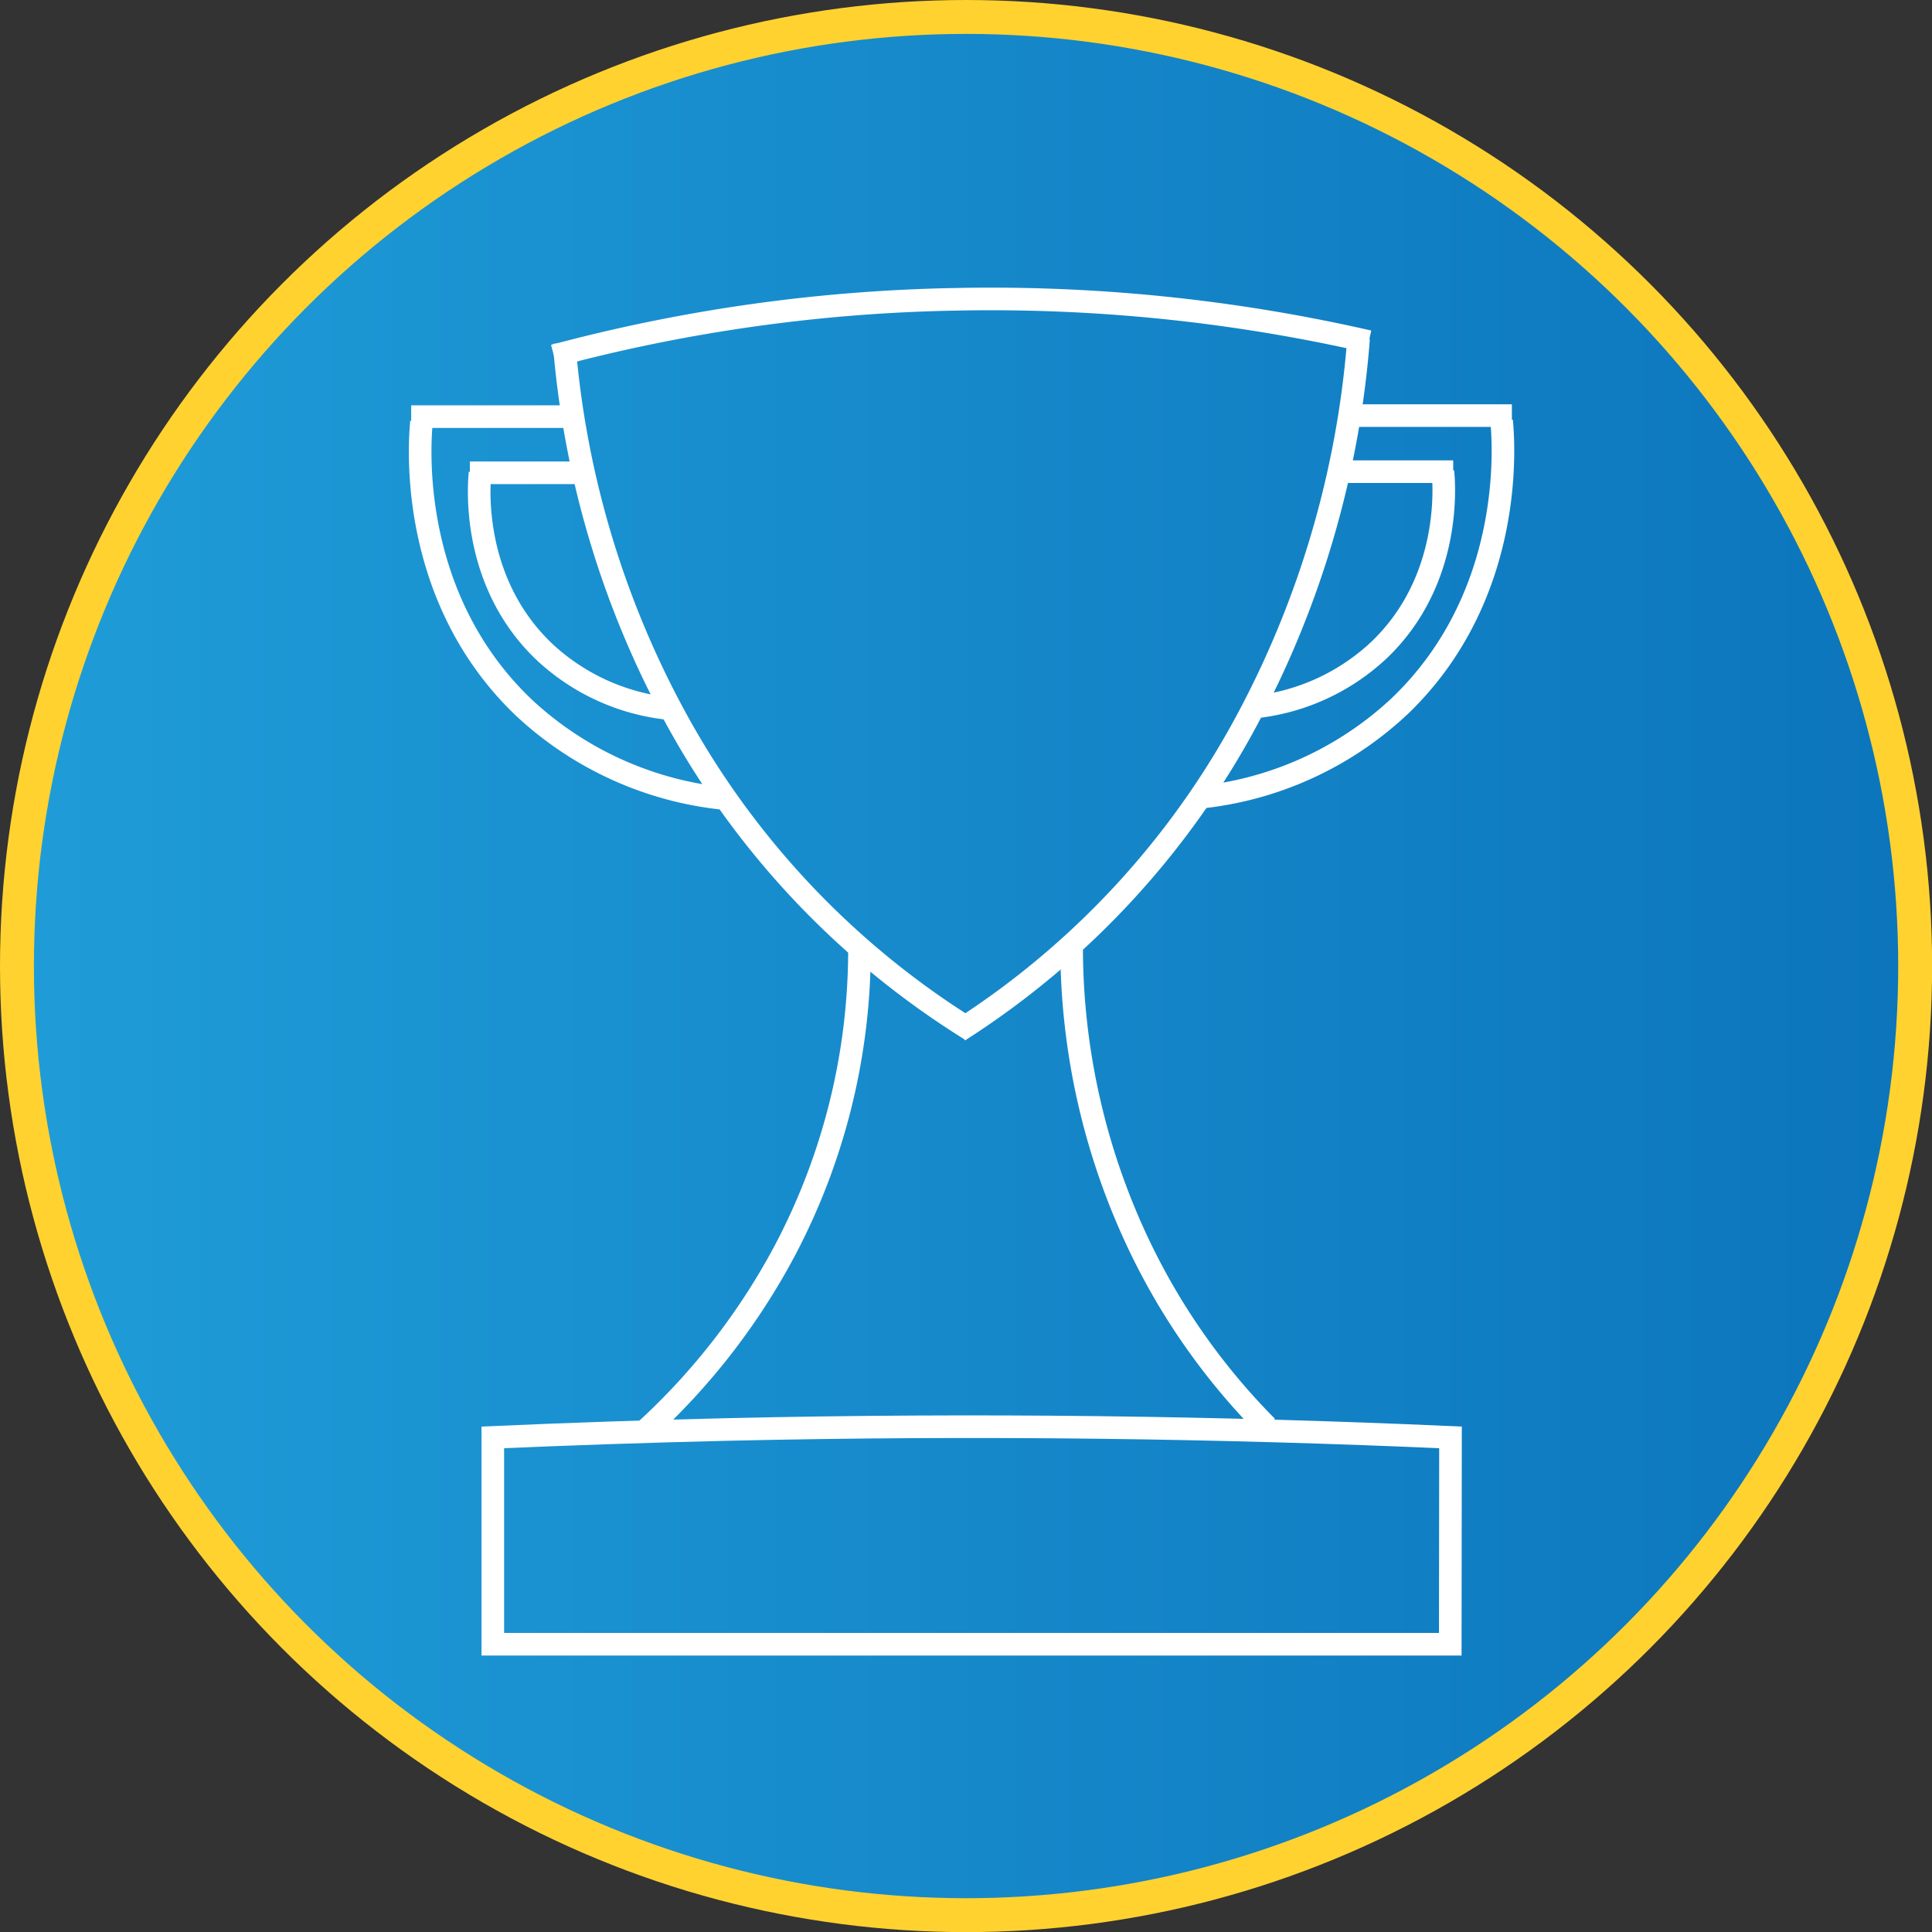<svg id="Layer_1" data-name="Layer 1" xmlns="http://www.w3.org/2000/svg" xmlns:xlink="http://www.w3.org/1999/xlink" viewBox="0 0 170.93 170.93"><rect x="0" y="0" width="170.93" height="170.93" fill="#333333" stroke="none"/><defs><linearGradient id="linear-gradient" x1="2.71" y1="85.47" x2="168.71" y2="85.47" gradientUnits="userSpaceOnUse"><stop offset="0" stop-color="#cce0f4"/><stop offset="0" stop-color="#c3dcf2"/><stop offset="0" stop-color="#a9d2ee"/><stop offset="0" stop-color="#80c2e8"/><stop offset="0" stop-color="#47acde"/><stop offset="0" stop-color="#1f9cd8"/><stop offset="1" stop-color="#0c75bc"/><stop offset="1" stop-color="#005c97"/></linearGradient></defs><circle cx="85.71" cy="85.47" r="83" fill="url(#linear-gradient)"/><path d="M129.84,147.76H45.13v-18.3q10.18-.45,20.73-.7c22.4-.51,43.77-.2,64,.7Z" transform="translate(-1.53 -2.29)" fill="none" stroke="#fff" stroke-miterlimit="10" stroke-width="2"/><path d="M58.65,128.83a59.26,59.26,0,0,0,12.37-16,57,57,0,0,0,6.55-26.39" transform="translate(-1.53 -2.29)" fill="none" stroke="#fff" stroke-miterlimit="10" stroke-width="2"/><path d="M113.62,128.52a58.54,58.54,0,0,1-11.28-16,61.36,61.36,0,0,1-6-26.39" transform="translate(-1.53 -2.29)" fill="none" stroke="#fff" stroke-miterlimit="10" stroke-width="2"/><path d="M51.44,32.63a83,83,0,0,0,9.83,33.1A74.41,74.41,0,0,0,87.49,93.46" transform="translate(-1.53 -2.29)" fill="none" stroke="#fff" stroke-miterlimit="10" stroke-width="2"/><path d="M121.73,32.21a85.18,85.18,0,0,1-9.64,33.34A74.16,74.16,0,0,1,86.38,93.49" transform="translate(-1.53 -2.29)" fill="none" stroke="#fff" stroke-miterlimit="10" stroke-width="2"/><path d="M50.54,33.77a147.21,147.21,0,0,1,35.58-5,150,150,0,0,1,36.51,3.74" transform="translate(-1.53 -2.29)" fill="none" stroke="#fff" stroke-miterlimit="10" stroke-width="2"/><path d="M52.52,39.15H37.91" transform="translate(-1.53 -2.29)" fill="none" stroke="#fff" stroke-miterlimit="10" stroke-width="2"/><path d="M38.82,39.61c-.17,1.79-1.27,15.38,9,25.23a30.5,30.5,0,0,0,18,8.12" transform="translate(-1.53 -2.29)" fill="none" stroke="#fff" stroke-miterlimit="10" stroke-width="2"/><path d="M44,44.12c-.11,1.12-.8,9.62,5.64,15.79A19,19,0,0,0,60.93,65" transform="translate(-1.53 -2.29)" fill="none" stroke="#fff" stroke-miterlimit="10" stroke-width="2"/><line x1="41.57" y1="41.83" x2="51.03" y2="41.83" fill="none" stroke="#fff" stroke-miterlimit="10" stroke-width="2"/><path d="M120.69,39.06h14.6" transform="translate(-1.53 -2.29)" fill="none" stroke="#fff" stroke-miterlimit="10" stroke-width="2"/><path d="M134.38,39.52c.18,1.79,1.27,15.38-9,25.23a30.38,30.38,0,0,1-18,8.11" transform="translate(-1.53 -2.29)" fill="none" stroke="#fff" stroke-miterlimit="10" stroke-width="2"/><path d="M129.19,44c.11,1.13.8,9.63-5.64,15.79a19,19,0,0,1-11.27,5.08" transform="translate(-1.53 -2.29)" fill="none" stroke="#fff" stroke-miterlimit="10" stroke-width="2"/><line x1="128.57" y1="41.73" x2="119.11" y2="41.73" fill="none" stroke="#fff" stroke-miterlimit="10" stroke-width="2"/><circle cx="85.47" cy="85.47" r="83.97" fill="none" stroke="#ffd230" stroke-miterlimit="10" stroke-width="3"/></svg>